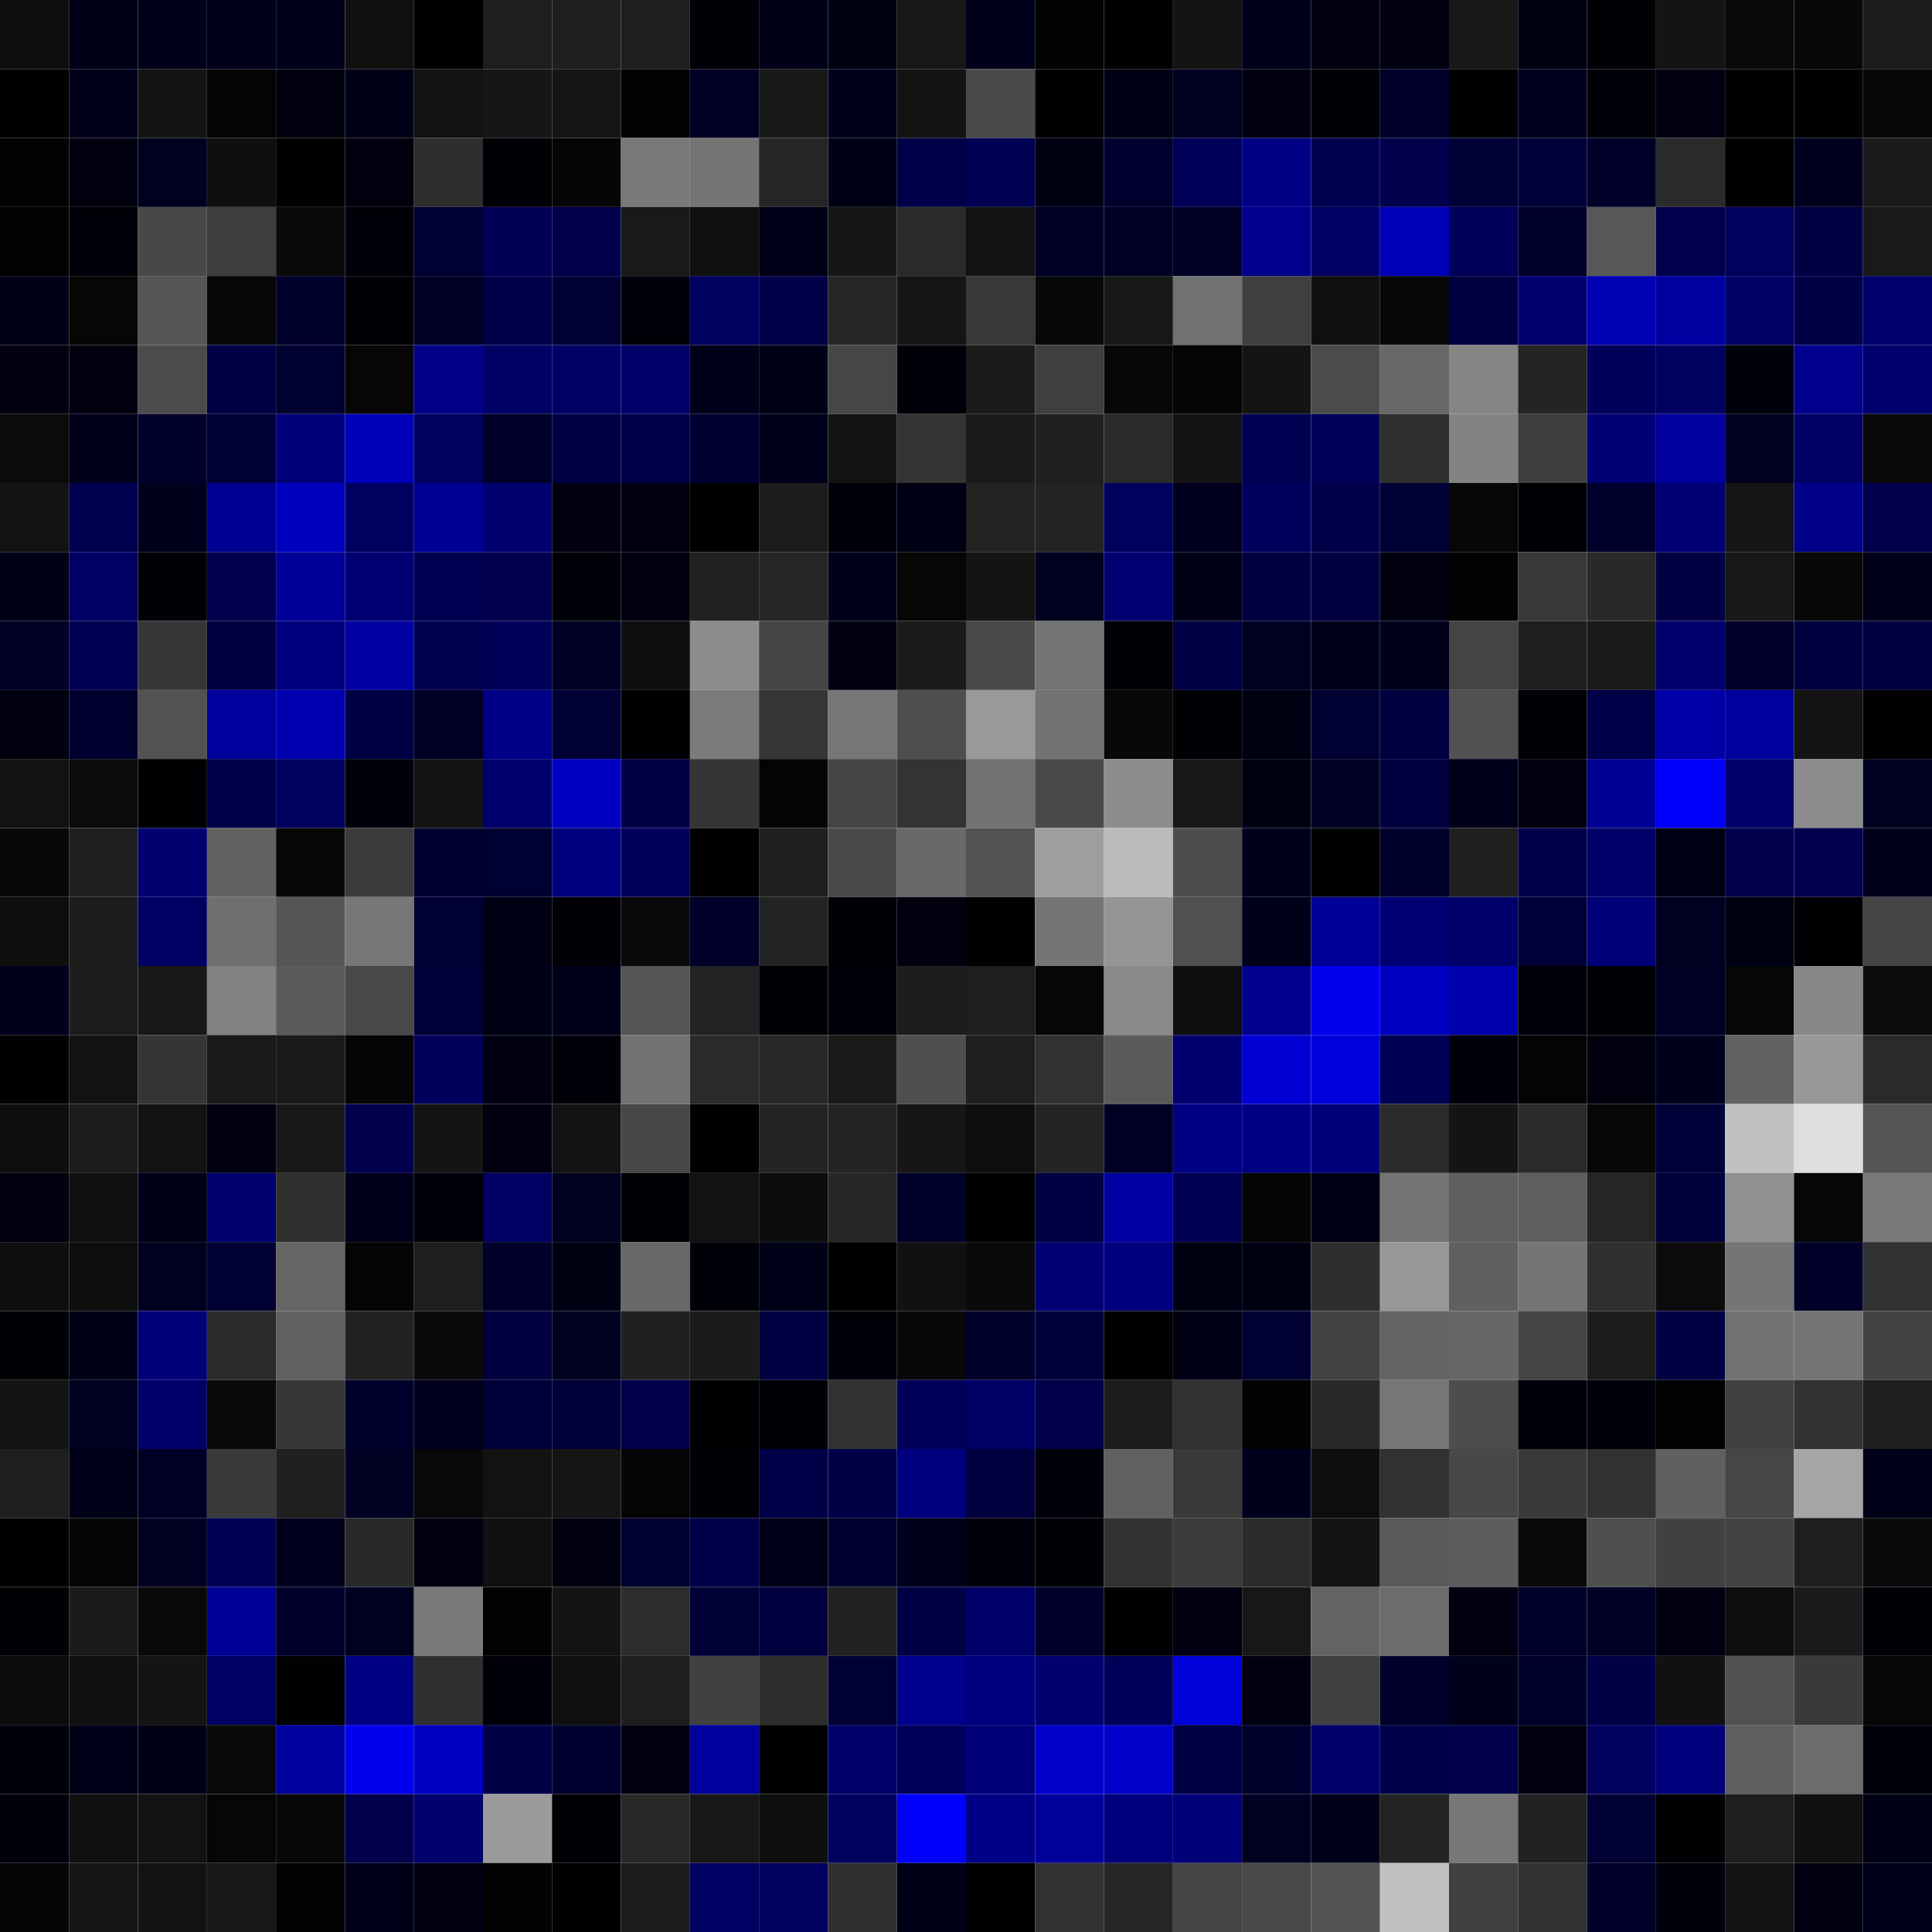 <svg xmlns="http://www.w3.org/2000/svg" width="56" height="56" viewBox="0 0 56 56"><g class="weights_image" id="node-257" stroke="none"><rect x="0" y="0" width="2" height="2" fill="#0f0f0f"/><rect x="2" y="0" width="2" height="2" fill="#000016"/><rect x="4" y="0" width="2" height="2" fill="#000018"/><rect x="6" y="0" width="2" height="2" fill="#00001d"/><rect x="8" y="0" width="2" height="2" fill="#000019"/><rect x="10" y="0" width="2" height="2" fill="#111111"/><rect x="12" y="0" width="2" height="2" fill="#000003"/><rect x="14" y="0" width="2" height="2" fill="#1e1e1e"/><rect x="16" y="0" width="2" height="2" fill="#1f1f1f"/><rect x="18" y="0" width="2" height="2" fill="#1e1e1e"/><rect x="20" y="0" width="2" height="2" fill="#000005"/><rect x="22" y="0" width="2" height="2" fill="#000017"/><rect x="24" y="0" width="2" height="2" fill="#000013"/><rect x="26" y="0" width="2" height="2" fill="#171717"/><rect x="28" y="0" width="2" height="2" fill="#00001a"/><rect x="30" y="0" width="2" height="2" fill="#020202"/><rect x="32" y="0" width="2" height="2" fill="#000001"/><rect x="34" y="0" width="2" height="2" fill="#141414"/><rect x="36" y="0" width="2" height="2" fill="#00001b"/><rect x="38" y="0" width="2" height="2" fill="#00000e"/><rect x="40" y="0" width="2" height="2" fill="#000011"/><rect x="42" y="0" width="2" height="2" fill="#181818"/><rect x="44" y="0" width="2" height="2" fill="#000013"/><rect x="46" y="0" width="2" height="2" fill="#000005"/><rect x="48" y="0" width="2" height="2" fill="#141414"/><rect x="50" y="0" width="2" height="2" fill="#090909"/><rect x="52" y="0" width="2" height="2" fill="#080808"/><rect x="54" y="0" width="2" height="2" fill="#1c1c1c"/><rect x="0" y="2" width="2" height="2" fill="#010101"/><rect x="2" y="2" width="2" height="2" fill="#00001c"/><rect x="4" y="2" width="2" height="2" fill="#141414"/><rect x="6" y="2" width="2" height="2" fill="#040404"/><rect x="8" y="2" width="2" height="2" fill="#00000e"/><rect x="10" y="2" width="2" height="2" fill="#000017"/><rect x="12" y="2" width="2" height="2" fill="#121212"/><rect x="14" y="2" width="2" height="2" fill="#161616"/><rect x="16" y="2" width="2" height="2" fill="#151515"/><rect x="18" y="2" width="2" height="2" fill="#030303"/><rect x="20" y="2" width="2" height="2" fill="#000024"/><rect x="22" y="2" width="2" height="2" fill="#181818"/><rect x="24" y="2" width="2" height="2" fill="#00001c"/><rect x="26" y="2" width="2" height="2" fill="#131313"/><rect x="28" y="2" width="2" height="2" fill="#4a4a4a"/><rect x="30" y="2" width="2" height="2" fill="#000001"/><rect x="32" y="2" width="2" height="2" fill="#000015"/><rect x="34" y="2" width="2" height="2" fill="#000023"/><rect x="36" y="2" width="2" height="2" fill="#000011"/><rect x="38" y="2" width="2" height="2" fill="#000005"/><rect x="40" y="2" width="2" height="2" fill="#000028"/><rect x="42" y="2" width="2" height="2" fill="#000000"/><rect x="44" y="2" width="2" height="2" fill="#00001e"/><rect x="46" y="2" width="2" height="2" fill="#000009"/><rect x="48" y="2" width="2" height="2" fill="#000011"/><rect x="50" y="2" width="2" height="2" fill="#000000"/><rect x="52" y="2" width="2" height="2" fill="#000001"/><rect x="54" y="2" width="2" height="2" fill="#070707"/><rect x="0" y="4" width="2" height="2" fill="#020202"/><rect x="2" y="4" width="2" height="2" fill="#00000e"/><rect x="4" y="4" width="2" height="2" fill="#00001f"/><rect x="6" y="4" width="2" height="2" fill="#0f0f0f"/><rect x="8" y="4" width="2" height="2" fill="#000000"/><rect x="10" y="4" width="2" height="2" fill="#00000f"/><rect x="12" y="4" width="2" height="2" fill="#2e2e2e"/><rect x="14" y="4" width="2" height="2" fill="#000005"/><rect x="16" y="4" width="2" height="2" fill="#050505"/><rect x="18" y="4" width="2" height="2" fill="#797979"/><rect x="20" y="4" width="2" height="2" fill="#757575"/><rect x="22" y="4" width="2" height="2" fill="#252525"/><rect x="24" y="4" width="2" height="2" fill="#000014"/><rect x="26" y="4" width="2" height="2" fill="#000048"/><rect x="28" y="4" width="2" height="2" fill="#000053"/><rect x="30" y="4" width="2" height="2" fill="#000013"/><rect x="32" y="4" width="2" height="2" fill="#00002e"/><rect x="34" y="4" width="2" height="2" fill="#000059"/><rect x="36" y="4" width="2" height="2" fill="#000085"/><rect x="38" y="4" width="2" height="2" fill="#000050"/><rect x="40" y="4" width="2" height="2" fill="#00004c"/><rect x="42" y="4" width="2" height="2" fill="#000036"/><rect x="44" y="4" width="2" height="2" fill="#000038"/><rect x="46" y="4" width="2" height="2" fill="#000029"/><rect x="48" y="4" width="2" height="2" fill="#2b2b2b"/><rect x="50" y="4" width="2" height="2" fill="#000000"/><rect x="52" y="4" width="2" height="2" fill="#00001e"/><rect x="54" y="4" width="2" height="2" fill="#1b1b1b"/><rect x="0" y="6" width="2" height="2" fill="#020202"/><rect x="2" y="6" width="2" height="2" fill="#000008"/><rect x="4" y="6" width="2" height="2" fill="#484848"/><rect x="6" y="6" width="2" height="2" fill="#3d3d3d"/><rect x="8" y="6" width="2" height="2" fill="#090909"/><rect x="10" y="6" width="2" height="2" fill="#000008"/><rect x="12" y="6" width="2" height="2" fill="#000033"/><rect x="14" y="6" width="2" height="2" fill="#000056"/><rect x="16" y="6" width="2" height="2" fill="#00004b"/><rect x="18" y="6" width="2" height="2" fill="#191919"/><rect x="20" y="6" width="2" height="2" fill="#101010"/><rect x="22" y="6" width="2" height="2" fill="#000019"/><rect x="24" y="6" width="2" height="2" fill="#161616"/><rect x="26" y="6" width="2" height="2" fill="#2a2a2a"/><rect x="28" y="6" width="2" height="2" fill="#121212"/><rect x="30" y="6" width="2" height="2" fill="#000027"/><rect x="32" y="6" width="2" height="2" fill="#000024"/><rect x="34" y="6" width="2" height="2" fill="#000027"/><rect x="36" y="6" width="2" height="2" fill="#00008d"/><rect x="38" y="6" width="2" height="2" fill="#000067"/><rect x="40" y="6" width="2" height="2" fill="#0000b8"/><rect x="42" y="6" width="2" height="2" fill="#000058"/><rect x="44" y="6" width="2" height="2" fill="#00002c"/><rect x="46" y="6" width="2" height="2" fill="#575757"/><rect x="48" y="6" width="2" height="2" fill="#00004f"/><rect x="50" y="6" width="2" height="2" fill="#00005d"/><rect x="52" y="6" width="2" height="2" fill="#000045"/><rect x="54" y="6" width="2" height="2" fill="#191919"/><rect x="0" y="8" width="2" height="2" fill="#000017"/><rect x="2" y="8" width="2" height="2" fill="#060606"/><rect x="4" y="8" width="2" height="2" fill="#555555"/><rect x="6" y="8" width="2" height="2" fill="#070707"/><rect x="8" y="8" width="2" height="2" fill="#00002c"/><rect x="10" y="8" width="2" height="2" fill="#000005"/><rect x="12" y="8" width="2" height="2" fill="#000024"/><rect x="14" y="8" width="2" height="2" fill="#000049"/><rect x="16" y="8" width="2" height="2" fill="#000034"/><rect x="18" y="8" width="2" height="2" fill="#000008"/><rect x="20" y="8" width="2" height="2" fill="#00005e"/><rect x="22" y="8" width="2" height="2" fill="#000048"/><rect x="24" y="8" width="2" height="2" fill="#262626"/><rect x="26" y="8" width="2" height="2" fill="#151515"/><rect x="28" y="8" width="2" height="2" fill="#383838"/><rect x="30" y="8" width="2" height="2" fill="#080808"/><rect x="32" y="8" width="2" height="2" fill="#181818"/><rect x="34" y="8" width="2" height="2" fill="#717171"/><rect x="36" y="8" width="2" height="2" fill="#3f3f3f"/><rect x="38" y="8" width="2" height="2" fill="#101010"/><rect x="40" y="8" width="2" height="2" fill="#070707"/><rect x="42" y="8" width="2" height="2" fill="#000041"/><rect x="44" y="8" width="2" height="2" fill="#000071"/><rect x="46" y="8" width="2" height="2" fill="#0000b5"/><rect x="48" y="8" width="2" height="2" fill="#0000a1"/><rect x="50" y="8" width="2" height="2" fill="#000067"/><rect x="52" y="8" width="2" height="2" fill="#000047"/><rect x="54" y="8" width="2" height="2" fill="#00006e"/><rect x="0" y="10" width="2" height="2" fill="#00000f"/><rect x="2" y="10" width="2" height="2" fill="#00000e"/><rect x="4" y="10" width="2" height="2" fill="#4b4b4b"/><rect x="6" y="10" width="2" height="2" fill="#000046"/><rect x="8" y="10" width="2" height="2" fill="#000031"/><rect x="10" y="10" width="2" height="2" fill="#060606"/><rect x="12" y="10" width="2" height="2" fill="#000089"/><rect x="14" y="10" width="2" height="2" fill="#000065"/><rect x="16" y="10" width="2" height="2" fill="#000066"/><rect x="18" y="10" width="2" height="2" fill="#000069"/><rect x="20" y="10" width="2" height="2" fill="#000019"/><rect x="22" y="10" width="2" height="2" fill="#000016"/><rect x="24" y="10" width="2" height="2" fill="#464646"/><rect x="26" y="10" width="2" height="2" fill="#000009"/><rect x="28" y="10" width="2" height="2" fill="#1b1b1b"/><rect x="30" y="10" width="2" height="2" fill="#3f3f3f"/><rect x="32" y="10" width="2" height="2" fill="#070707"/><rect x="34" y="10" width="2" height="2" fill="#050505"/><rect x="36" y="10" width="2" height="2" fill="#141414"/><rect x="38" y="10" width="2" height="2" fill="#4b4b4b"/><rect x="40" y="10" width="2" height="2" fill="#686868"/><rect x="42" y="10" width="2" height="2" fill="#858585"/><rect x="44" y="10" width="2" height="2" fill="#242424"/><rect x="46" y="10" width="2" height="2" fill="#00005a"/><rect x="48" y="10" width="2" height="2" fill="#000060"/><rect x="50" y="10" width="2" height="2" fill="#00000a"/><rect x="52" y="10" width="2" height="2" fill="#00008d"/><rect x="54" y="10" width="2" height="2" fill="#00006f"/><rect x="0" y="12" width="2" height="2" fill="#0b0b0b"/><rect x="2" y="12" width="2" height="2" fill="#00001c"/><rect x="4" y="12" width="2" height="2" fill="#00002c"/><rect x="6" y="12" width="2" height="2" fill="#000036"/><rect x="8" y="12" width="2" height="2" fill="#00007a"/><rect x="10" y="12" width="2" height="2" fill="#0000ba"/><rect x="12" y="12" width="2" height="2" fill="#00005f"/><rect x="14" y="12" width="2" height="2" fill="#00002b"/><rect x="16" y="12" width="2" height="2" fill="#000045"/><rect x="18" y="12" width="2" height="2" fill="#000048"/><rect x="20" y="12" width="2" height="2" fill="#000030"/><rect x="22" y="12" width="2" height="2" fill="#00001c"/><rect x="24" y="12" width="2" height="2" fill="#141414"/><rect x="26" y="12" width="2" height="2" fill="#343434"/><rect x="28" y="12" width="2" height="2" fill="#1b1b1b"/><rect x="30" y="12" width="2" height="2" fill="#202020"/><rect x="32" y="12" width="2" height="2" fill="#2a2a2a"/><rect x="34" y="12" width="2" height="2" fill="#131313"/><rect x="36" y="12" width="2" height="2" fill="#000052"/><rect x="38" y="12" width="2" height="2" fill="#000058"/><rect x="40" y="12" width="2" height="2" fill="#2f2f2f"/><rect x="42" y="12" width="2" height="2" fill="#838383"/><rect x="44" y="12" width="2" height="2" fill="#3d3d3d"/><rect x="46" y="12" width="2" height="2" fill="#000075"/><rect x="48" y="12" width="2" height="2" fill="#00009f"/><rect x="50" y="12" width="2" height="2" fill="#000021"/><rect x="52" y="12" width="2" height="2" fill="#000063"/><rect x="54" y="12" width="2" height="2" fill="#090909"/><rect x="0" y="14" width="2" height="2" fill="#131313"/><rect x="2" y="14" width="2" height="2" fill="#000050"/><rect x="4" y="14" width="2" height="2" fill="#00001d"/><rect x="6" y="14" width="2" height="2" fill="#000092"/><rect x="8" y="14" width="2" height="2" fill="#0000bf"/><rect x="10" y="14" width="2" height="2" fill="#000060"/><rect x="12" y="14" width="2" height="2" fill="#000095"/><rect x="14" y="14" width="2" height="2" fill="#000070"/><rect x="16" y="14" width="2" height="2" fill="#000011"/><rect x="18" y="14" width="2" height="2" fill="#00000e"/><rect x="20" y="14" width="2" height="2" fill="#000000"/><rect x="22" y="14" width="2" height="2" fill="#1c1c1c"/><rect x="24" y="14" width="2" height="2" fill="#000008"/><rect x="26" y="14" width="2" height="2" fill="#000015"/><rect x="28" y="14" width="2" height="2" fill="#232323"/><rect x="30" y="14" width="2" height="2" fill="#232323"/><rect x="32" y="14" width="2" height="2" fill="#00005d"/><rect x="34" y="14" width="2" height="2" fill="#00001e"/><rect x="36" y="14" width="2" height="2" fill="#00005c"/><rect x="38" y="14" width="2" height="2" fill="#000048"/><rect x="40" y="14" width="2" height="2" fill="#000037"/><rect x="42" y="14" width="2" height="2" fill="#070707"/><rect x="44" y="14" width="2" height="2" fill="#000004"/><rect x="46" y="14" width="2" height="2" fill="#00002d"/><rect x="48" y="14" width="2" height="2" fill="#000074"/><rect x="50" y="14" width="2" height="2" fill="#161616"/><rect x="52" y="14" width="2" height="2" fill="#000089"/><rect x="54" y="14" width="2" height="2" fill="#00004d"/><rect x="0" y="16" width="2" height="2" fill="#000017"/><rect x="2" y="16" width="2" height="2" fill="#000064"/><rect x="4" y="16" width="2" height="2" fill="#000007"/><rect x="6" y="16" width="2" height="2" fill="#00004e"/><rect x="8" y="16" width="2" height="2" fill="#000098"/><rect x="10" y="16" width="2" height="2" fill="#000072"/><rect x="12" y="16" width="2" height="2" fill="#000052"/><rect x="14" y="16" width="2" height="2" fill="#00004e"/><rect x="16" y="16" width="2" height="2" fill="#000008"/><rect x="18" y="16" width="2" height="2" fill="#000010"/><rect x="20" y="16" width="2" height="2" fill="#212121"/><rect x="22" y="16" width="2" height="2" fill="#262626"/><rect x="24" y="16" width="2" height="2" fill="#00001d"/><rect x="26" y="16" width="2" height="2" fill="#060606"/><rect x="28" y="16" width="2" height="2" fill="#141414"/><rect x="30" y="16" width="2" height="2" fill="#00001f"/><rect x="32" y="16" width="2" height="2" fill="#000073"/><rect x="34" y="16" width="2" height="2" fill="#000017"/><rect x="36" y="16" width="2" height="2" fill="#000040"/><rect x="38" y="16" width="2" height="2" fill="#000041"/><rect x="40" y="16" width="2" height="2" fill="#000011"/><rect x="42" y="16" width="2" height="2" fill="#020202"/><rect x="44" y="16" width="2" height="2" fill="#383838"/><rect x="46" y="16" width="2" height="2" fill="#292929"/><rect x="48" y="16" width="2" height="2" fill="#000042"/><rect x="50" y="16" width="2" height="2" fill="#181818"/><rect x="52" y="16" width="2" height="2" fill="#080808"/><rect x="54" y="16" width="2" height="2" fill="#00001a"/><rect x="0" y="18" width="2" height="2" fill="#000027"/><rect x="2" y="18" width="2" height="2" fill="#000053"/><rect x="4" y="18" width="2" height="2" fill="#363636"/><rect x="6" y="18" width="2" height="2" fill="#000041"/><rect x="8" y="18" width="2" height="2" fill="#00007c"/><rect x="10" y="18" width="2" height="2" fill="#0000a3"/><rect x="12" y="18" width="2" height="2" fill="#000051"/><rect x="14" y="18" width="2" height="2" fill="#000059"/><rect x="16" y="18" width="2" height="2" fill="#000024"/><rect x="18" y="18" width="2" height="2" fill="#0f0f0f"/><rect x="20" y="18" width="2" height="2" fill="#8d8d8d"/><rect x="22" y="18" width="2" height="2" fill="#454545"/><rect x="24" y="18" width="2" height="2" fill="#000011"/><rect x="26" y="18" width="2" height="2" fill="#1b1b1b"/><rect x="28" y="18" width="2" height="2" fill="#4a4a4a"/><rect x="30" y="18" width="2" height="2" fill="#747474"/><rect x="32" y="18" width="2" height="2" fill="#000006"/><rect x="34" y="18" width="2" height="2" fill="#000046"/><rect x="36" y="18" width="2" height="2" fill="#000023"/><rect x="38" y="18" width="2" height="2" fill="#00001c"/><rect x="40" y="18" width="2" height="2" fill="#00001d"/><rect x="42" y="18" width="2" height="2" fill="#444444"/><rect x="44" y="18" width="2" height="2" fill="#1e1e1e"/><rect x="46" y="18" width="2" height="2" fill="#1a1a1a"/><rect x="48" y="18" width="2" height="2" fill="#00006c"/><rect x="50" y="18" width="2" height="2" fill="#000029"/><rect x="52" y="18" width="2" height="2" fill="#00003e"/><rect x="54" y="18" width="2" height="2" fill="#00003e"/><rect x="0" y="20" width="2" height="2" fill="#00000e"/><rect x="2" y="20" width="2" height="2" fill="#00002f"/><rect x="4" y="20" width="2" height="2" fill="#525252"/><rect x="6" y="20" width="2" height="2" fill="#00009d"/><rect x="8" y="20" width="2" height="2" fill="#0000b1"/><rect x="10" y="20" width="2" height="2" fill="#000045"/><rect x="12" y="20" width="2" height="2" fill="#000024"/><rect x="14" y="20" width="2" height="2" fill="#000086"/><rect x="16" y="20" width="2" height="2" fill="#000034"/><rect x="18" y="20" width="2" height="2" fill="#000001"/><rect x="20" y="20" width="2" height="2" fill="#7b7b7b"/><rect x="22" y="20" width="2" height="2" fill="#363636"/><rect x="24" y="20" width="2" height="2" fill="#767676"/><rect x="26" y="20" width="2" height="2" fill="#4e4e4e"/><rect x="28" y="20" width="2" height="2" fill="#999999"/><rect x="30" y="20" width="2" height="2" fill="#727272"/><rect x="32" y="20" width="2" height="2" fill="#080808"/><rect x="34" y="20" width="2" height="2" fill="#000005"/><rect x="36" y="20" width="2" height="2" fill="#000013"/><rect x="38" y="20" width="2" height="2" fill="#000032"/><rect x="40" y="20" width="2" height="2" fill="#000040"/><rect x="42" y="20" width="2" height="2" fill="#515151"/><rect x="44" y="20" width="2" height="2" fill="#000006"/><rect x="46" y="20" width="2" height="2" fill="#000048"/><rect x="48" y="20" width="2" height="2" fill="#0000a6"/><rect x="50" y="20" width="2" height="2" fill="#00009f"/><rect x="52" y="20" width="2" height="2" fill="#141414"/><rect x="54" y="20" width="2" height="2" fill="#010101"/><rect x="0" y="22" width="2" height="2" fill="#121212"/><rect x="2" y="22" width="2" height="2" fill="#0b0b0b"/><rect x="4" y="22" width="2" height="2" fill="#000003"/><rect x="6" y="22" width="2" height="2" fill="#000049"/><rect x="8" y="22" width="2" height="2" fill="#00005e"/><rect x="10" y="22" width="2" height="2" fill="#00000a"/><rect x="12" y="22" width="2" height="2" fill="#131313"/><rect x="14" y="22" width="2" height="2" fill="#00006d"/><rect x="16" y="22" width="2" height="2" fill="#0000c0"/><rect x="18" y="22" width="2" height="2" fill="#000047"/><rect x="20" y="22" width="2" height="2" fill="#353535"/><rect x="22" y="22" width="2" height="2" fill="#040404"/><rect x="24" y="22" width="2" height="2" fill="#454545"/><rect x="26" y="22" width="2" height="2" fill="#333333"/><rect x="28" y="22" width="2" height="2" fill="#727272"/><rect x="30" y="22" width="2" height="2" fill="#494949"/><rect x="32" y="22" width="2" height="2" fill="#8d8d8d"/><rect x="34" y="22" width="2" height="2" fill="#181818"/><rect x="36" y="22" width="2" height="2" fill="#000013"/><rect x="38" y="22" width="2" height="2" fill="#000025"/><rect x="40" y="22" width="2" height="2" fill="#00003f"/><rect x="42" y="22" width="2" height="2" fill="#00001c"/><rect x="44" y="22" width="2" height="2" fill="#00000f"/><rect x="46" y="22" width="2" height="2" fill="#000095"/><rect x="48" y="22" width="2" height="2" fill="#0000fc"/><rect x="50" y="22" width="2" height="2" fill="#000069"/><rect x="52" y="22" width="2" height="2" fill="#8c8c8c"/><rect x="54" y="22" width="2" height="2" fill="#000020"/><rect x="0" y="24" width="2" height="2" fill="#080808"/><rect x="2" y="24" width="2" height="2" fill="#1f1f1f"/><rect x="4" y="24" width="2" height="2" fill="#000071"/><rect x="6" y="24" width="2" height="2" fill="#616161"/><rect x="8" y="24" width="2" height="2" fill="#070707"/><rect x="10" y="24" width="2" height="2" fill="#3b3b3b"/><rect x="12" y="24" width="2" height="2" fill="#00002f"/><rect x="14" y="24" width="2" height="2" fill="#000032"/><rect x="16" y="24" width="2" height="2" fill="#00007f"/><rect x="18" y="24" width="2" height="2" fill="#00005a"/><rect x="20" y="24" width="2" height="2" fill="#000001"/><rect x="22" y="24" width="2" height="2" fill="#1f1f1f"/><rect x="24" y="24" width="2" height="2" fill="#4a4a4a"/><rect x="26" y="24" width="2" height="2" fill="#696969"/><rect x="28" y="24" width="2" height="2" fill="#525252"/><rect x="30" y="24" width="2" height="2" fill="#9e9e9e"/><rect x="32" y="24" width="2" height="2" fill="#bbbbbb"/><rect x="34" y="24" width="2" height="2" fill="#4d4d4d"/><rect x="36" y="24" width="2" height="2" fill="#00001c"/><rect x="38" y="24" width="2" height="2" fill="#000003"/><rect x="40" y="24" width="2" height="2" fill="#00002d"/><rect x="42" y="24" width="2" height="2" fill="#1f1f1f"/><rect x="44" y="24" width="2" height="2" fill="#00004a"/><rect x="46" y="24" width="2" height="2" fill="#000069"/><rect x="48" y="24" width="2" height="2" fill="#000014"/><rect x="50" y="24" width="2" height="2" fill="#00004c"/><rect x="52" y="24" width="2" height="2" fill="#00004f"/><rect x="54" y="24" width="2" height="2" fill="#00001c"/><rect x="0" y="26" width="2" height="2" fill="#0e0e0e"/><rect x="2" y="26" width="2" height="2" fill="#1d1d1d"/><rect x="4" y="26" width="2" height="2" fill="#000063"/><rect x="6" y="26" width="2" height="2" fill="#6f6f6f"/><rect x="8" y="26" width="2" height="2" fill="#565656"/><rect x="10" y="26" width="2" height="2" fill="#777777"/><rect x="12" y="26" width="2" height="2" fill="#000034"/><rect x="14" y="26" width="2" height="2" fill="#000014"/><rect x="16" y="26" width="2" height="2" fill="#000006"/><rect x="18" y="26" width="2" height="2" fill="#090909"/><rect x="20" y="26" width="2" height="2" fill="#000029"/><rect x="22" y="26" width="2" height="2" fill="#232323"/><rect x="24" y="26" width="2" height="2" fill="#000007"/><rect x="26" y="26" width="2" height="2" fill="#00000f"/><rect x="28" y="26" width="2" height="2" fill="#000001"/><rect x="30" y="26" width="2" height="2" fill="#757575"/><rect x="32" y="26" width="2" height="2" fill="#959595"/><rect x="34" y="26" width="2" height="2" fill="#505050"/><rect x="36" y="26" width="2" height="2" fill="#000019"/><rect x="38" y="26" width="2" height="2" fill="#000096"/><rect x="40" y="26" width="2" height="2" fill="#000074"/><rect x="42" y="26" width="2" height="2" fill="#00006b"/><rect x="44" y="26" width="2" height="2" fill="#000039"/><rect x="46" y="26" width="2" height="2" fill="#000079"/><rect x="48" y="26" width="2" height="2" fill="#000021"/><rect x="50" y="26" width="2" height="2" fill="#000013"/><rect x="52" y="26" width="2" height="2" fill="#000003"/><rect x="54" y="26" width="2" height="2" fill="#454545"/><rect x="0" y="28" width="2" height="2" fill="#00001c"/><rect x="2" y="28" width="2" height="2" fill="#1d1d1d"/><rect x="4" y="28" width="2" height="2" fill="#171717"/><rect x="6" y="28" width="2" height="2" fill="#828282"/><rect x="8" y="28" width="2" height="2" fill="#5b5b5b"/><rect x="10" y="28" width="2" height="2" fill="#494949"/><rect x="12" y="28" width="2" height="2" fill="#000038"/><rect x="14" y="28" width="2" height="2" fill="#000015"/><rect x="16" y="28" width="2" height="2" fill="#000019"/><rect x="18" y="28" width="2" height="2" fill="#555555"/><rect x="20" y="28" width="2" height="2" fill="#232323"/><rect x="22" y="28" width="2" height="2" fill="#000007"/><rect x="24" y="28" width="2" height="2" fill="#000008"/><rect x="26" y="28" width="2" height="2" fill="#1d1d1d"/><rect x="28" y="28" width="2" height="2" fill="#1e1e1e"/><rect x="30" y="28" width="2" height="2" fill="#070707"/><rect x="32" y="28" width="2" height="2" fill="#8a8a8a"/><rect x="34" y="28" width="2" height="2" fill="#0f0f0f"/><rect x="36" y="28" width="2" height="2" fill="#00008c"/><rect x="38" y="28" width="2" height="2" fill="#0000ee"/><rect x="40" y="28" width="2" height="2" fill="#0000c1"/><rect x="42" y="28" width="2" height="2" fill="#0000ad"/><rect x="44" y="28" width="2" height="2" fill="#000009"/><rect x="46" y="28" width="2" height="2" fill="#000004"/><rect x="48" y="28" width="2" height="2" fill="#000027"/><rect x="50" y="28" width="2" height="2" fill="#060606"/><rect x="52" y="28" width="2" height="2" fill="#888888"/><rect x="54" y="28" width="2" height="2" fill="#0d0d0d"/><rect x="0" y="30" width="2" height="2" fill="#010101"/><rect x="2" y="30" width="2" height="2" fill="#131313"/><rect x="4" y="30" width="2" height="2" fill="#353535"/><rect x="6" y="30" width="2" height="2" fill="#1a1a1a"/><rect x="8" y="30" width="2" height="2" fill="#1a1a1a"/><rect x="10" y="30" width="2" height="2" fill="#050505"/><rect x="12" y="30" width="2" height="2" fill="#00005b"/><rect x="14" y="30" width="2" height="2" fill="#000012"/><rect x="16" y="30" width="2" height="2" fill="#000009"/><rect x="18" y="30" width="2" height="2" fill="#727272"/><rect x="20" y="30" width="2" height="2" fill="#2a2a2a"/><rect x="22" y="30" width="2" height="2" fill="#292929"/><rect x="24" y="30" width="2" height="2" fill="#1a1a1a"/><rect x="26" y="30" width="2" height="2" fill="#4f4f4f"/><rect x="28" y="30" width="2" height="2" fill="#1e1e1e"/><rect x="30" y="30" width="2" height="2" fill="#313131"/><rect x="32" y="30" width="2" height="2" fill="#5a5a5a"/><rect x="34" y="30" width="2" height="2" fill="#000070"/><rect x="36" y="30" width="2" height="2" fill="#0000d5"/><rect x="38" y="30" width="2" height="2" fill="#0000dc"/><rect x="40" y="30" width="2" height="2" fill="#000055"/><rect x="42" y="30" width="2" height="2" fill="#00000b"/><rect x="44" y="30" width="2" height="2" fill="#040404"/><rect x="46" y="30" width="2" height="2" fill="#00000e"/><rect x="48" y="30" width="2" height="2" fill="#00001d"/><rect x="50" y="30" width="2" height="2" fill="#616161"/><rect x="52" y="30" width="2" height="2" fill="#989898"/><rect x="54" y="30" width="2" height="2" fill="#2a2a2a"/><rect x="0" y="32" width="2" height="2" fill="#0f0f0f"/><rect x="2" y="32" width="2" height="2" fill="#1d1d1d"/><rect x="4" y="32" width="2" height="2" fill="#121212"/><rect x="6" y="32" width="2" height="2" fill="#00000e"/><rect x="8" y="32" width="2" height="2" fill="#181818"/><rect x="10" y="32" width="2" height="2" fill="#00004d"/><rect x="12" y="32" width="2" height="2" fill="#141414"/><rect x="14" y="32" width="2" height="2" fill="#000011"/><rect x="16" y="32" width="2" height="2" fill="#121212"/><rect x="18" y="32" width="2" height="2" fill="#484848"/><rect x="20" y="32" width="2" height="2" fill="#000002"/><rect x="22" y="32" width="2" height="2" fill="#242424"/><rect x="24" y="32" width="2" height="2" fill="#232323"/><rect x="26" y="32" width="2" height="2" fill="#161616"/><rect x="28" y="32" width="2" height="2" fill="#0e0e0e"/><rect x="30" y="32" width="2" height="2" fill="#242424"/><rect x="32" y="32" width="2" height="2" fill="#000024"/><rect x="34" y="32" width="2" height="2" fill="#000084"/><rect x="36" y="32" width="2" height="2" fill="#000085"/><rect x="38" y="32" width="2" height="2" fill="#00007b"/><rect x="40" y="32" width="2" height="2" fill="#2b2b2b"/><rect x="42" y="32" width="2" height="2" fill="#141414"/><rect x="44" y="32" width="2" height="2" fill="#2a2a2a"/><rect x="46" y="32" width="2" height="2" fill="#060606"/><rect x="48" y="32" width="2" height="2" fill="#000038"/><rect x="50" y="32" width="2" height="2" fill="#c1c1c1"/><rect x="52" y="32" width="2" height="2" fill="#dfdfdf"/><rect x="54" y="32" width="2" height="2" fill="#555555"/><rect x="0" y="34" width="2" height="2" fill="#00000f"/><rect x="2" y="34" width="2" height="2" fill="#101010"/><rect x="4" y="34" width="2" height="2" fill="#000017"/><rect x="6" y="34" width="2" height="2" fill="#000071"/><rect x="8" y="34" width="2" height="2" fill="#303030"/><rect x="10" y="34" width="2" height="2" fill="#00001b"/><rect x="12" y="34" width="2" height="2" fill="#00000a"/><rect x="14" y="34" width="2" height="2" fill="#000063"/><rect x="16" y="34" width="2" height="2" fill="#000020"/><rect x="18" y="34" width="2" height="2" fill="#000005"/><rect x="20" y="34" width="2" height="2" fill="#121212"/><rect x="22" y="34" width="2" height="2" fill="#0d0d0d"/><rect x="24" y="34" width="2" height="2" fill="#272727"/><rect x="26" y="34" width="2" height="2" fill="#00002d"/><rect x="28" y="34" width="2" height="2" fill="#000000"/><rect x="30" y="34" width="2" height="2" fill="#000042"/><rect x="32" y="34" width="2" height="2" fill="#0000a3"/><rect x="34" y="34" width="2" height="2" fill="#000055"/><rect x="36" y="34" width="2" height="2" fill="#050505"/><rect x="38" y="34" width="2" height="2" fill="#000014"/><rect x="40" y="34" width="2" height="2" fill="#737373"/><rect x="42" y="34" width="2" height="2" fill="#5f5f5f"/><rect x="44" y="34" width="2" height="2" fill="#5f5f5f"/><rect x="46" y="34" width="2" height="2" fill="#252525"/><rect x="48" y="34" width="2" height="2" fill="#00003a"/><rect x="50" y="34" width="2" height="2" fill="#909090"/><rect x="52" y="34" width="2" height="2" fill="#060606"/><rect x="54" y="34" width="2" height="2" fill="#797979"/><rect x="0" y="36" width="2" height="2" fill="#0f0f0f"/><rect x="2" y="36" width="2" height="2" fill="#0e0e0e"/><rect x="4" y="36" width="2" height="2" fill="#00001f"/><rect x="6" y="36" width="2" height="2" fill="#000034"/><rect x="8" y="36" width="2" height="2" fill="#656565"/><rect x="10" y="36" width="2" height="2" fill="#040404"/><rect x="12" y="36" width="2" height="2" fill="#1e1e1e"/><rect x="14" y="36" width="2" height="2" fill="#00002a"/><rect x="16" y="36" width="2" height="2" fill="#000013"/><rect x="18" y="36" width="2" height="2" fill="#686868"/><rect x="20" y="36" width="2" height="2" fill="#000009"/><rect x="22" y="36" width="2" height="2" fill="#000018"/><rect x="24" y="36" width="2" height="2" fill="#000000"/><rect x="26" y="36" width="2" height="2" fill="#111111"/><rect x="28" y="36" width="2" height="2" fill="#0a0a0a"/><rect x="30" y="36" width="2" height="2" fill="#000073"/><rect x="32" y="36" width="2" height="2" fill="#00007f"/><rect x="34" y="36" width="2" height="2" fill="#000013"/><rect x="36" y="36" width="2" height="2" fill="#000013"/><rect x="38" y="36" width="2" height="2" fill="#2e2e2e"/><rect x="40" y="36" width="2" height="2" fill="#989898"/><rect x="42" y="36" width="2" height="2" fill="#606060"/><rect x="44" y="36" width="2" height="2" fill="#747474"/><rect x="46" y="36" width="2" height="2" fill="#2f2f2f"/><rect x="48" y="36" width="2" height="2" fill="#0c0c0c"/><rect x="50" y="36" width="2" height="2" fill="#757575"/><rect x="52" y="36" width="2" height="2" fill="#000029"/><rect x="54" y="36" width="2" height="2" fill="#313131"/><rect x="0" y="38" width="2" height="2" fill="#000005"/><rect x="2" y="38" width="2" height="2" fill="#000016"/><rect x="4" y="38" width="2" height="2" fill="#000079"/><rect x="6" y="38" width="2" height="2" fill="#2a2a2a"/><rect x="8" y="38" width="2" height="2" fill="#616161"/><rect x="10" y="38" width="2" height="2" fill="#222222"/><rect x="12" y="38" width="2" height="2" fill="#0a0a0a"/><rect x="14" y="38" width="2" height="2" fill="#00003f"/><rect x="16" y="38" width="2" height="2" fill="#000020"/><rect x="18" y="38" width="2" height="2" fill="#202020"/><rect x="20" y="38" width="2" height="2" fill="#1b1b1b"/><rect x="22" y="38" width="2" height="2" fill="#000042"/><rect x="24" y="38" width="2" height="2" fill="#000008"/><rect x="26" y="38" width="2" height="2" fill="#080808"/><rect x="28" y="38" width="2" height="2" fill="#00002c"/><rect x="30" y="38" width="2" height="2" fill="#00003a"/><rect x="32" y="38" width="2" height="2" fill="#000000"/><rect x="34" y="38" width="2" height="2" fill="#000015"/><rect x="36" y="38" width="2" height="2" fill="#000033"/><rect x="38" y="38" width="2" height="2" fill="#424242"/><rect x="40" y="38" width="2" height="2" fill="#636363"/><rect x="42" y="38" width="2" height="2" fill="#676767"/><rect x="44" y="38" width="2" height="2" fill="#444444"/><rect x="46" y="38" width="2" height="2" fill="#1c1c1c"/><rect x="48" y="38" width="2" height="2" fill="#000044"/><rect x="50" y="38" width="2" height="2" fill="#727272"/><rect x="52" y="38" width="2" height="2" fill="#747474"/><rect x="54" y="38" width="2" height="2" fill="#434343"/><rect x="0" y="40" width="2" height="2" fill="#141414"/><rect x="2" y="40" width="2" height="2" fill="#000021"/><rect x="4" y="40" width="2" height="2" fill="#000068"/><rect x="6" y="40" width="2" height="2" fill="#0a0a0a"/><rect x="8" y="40" width="2" height="2" fill="#373737"/><rect x="10" y="40" width="2" height="2" fill="#00002d"/><rect x="12" y="40" width="2" height="2" fill="#00001e"/><rect x="14" y="40" width="2" height="2" fill="#000038"/><rect x="16" y="40" width="2" height="2" fill="#00003a"/><rect x="18" y="40" width="2" height="2" fill="#00004b"/><rect x="20" y="40" width="2" height="2" fill="#000002"/><rect x="22" y="40" width="2" height="2" fill="#000007"/><rect x="24" y="40" width="2" height="2" fill="#323232"/><rect x="26" y="40" width="2" height="2" fill="#00005a"/><rect x="28" y="40" width="2" height="2" fill="#000064"/><rect x="30" y="40" width="2" height="2" fill="#00004b"/><rect x="32" y="40" width="2" height="2" fill="#1d1d1d"/><rect x="34" y="40" width="2" height="2" fill="#313131"/><rect x="36" y="40" width="2" height="2" fill="#020202"/><rect x="38" y="40" width="2" height="2" fill="#282828"/><rect x="40" y="40" width="2" height="2" fill="#767676"/><rect x="42" y="40" width="2" height="2" fill="#4d4d4d"/><rect x="44" y="40" width="2" height="2" fill="#000009"/><rect x="46" y="40" width="2" height="2" fill="#00000a"/><rect x="48" y="40" width="2" height="2" fill="#020202"/><rect x="50" y="40" width="2" height="2" fill="#414141"/><rect x="52" y="40" width="2" height="2" fill="#323232"/><rect x="54" y="40" width="2" height="2" fill="#1e1e1e"/><rect x="0" y="42" width="2" height="2" fill="#1f1f1f"/><rect x="2" y="42" width="2" height="2" fill="#000018"/><rect x="4" y="42" width="2" height="2" fill="#000026"/><rect x="6" y="42" width="2" height="2" fill="#3a3a3a"/><rect x="8" y="42" width="2" height="2" fill="#202020"/><rect x="10" y="42" width="2" height="2" fill="#000023"/><rect x="12" y="42" width="2" height="2" fill="#090909"/><rect x="14" y="42" width="2" height="2" fill="#121212"/><rect x="16" y="42" width="2" height="2" fill="#151515"/><rect x="18" y="42" width="2" height="2" fill="#050505"/><rect x="20" y="42" width="2" height="2" fill="#000006"/><rect x="22" y="42" width="2" height="2" fill="#000048"/><rect x="24" y="42" width="2" height="2" fill="#000046"/><rect x="26" y="42" width="2" height="2" fill="#00007e"/><rect x="28" y="42" width="2" height="2" fill="#000040"/><rect x="30" y="42" width="2" height="2" fill="#00000b"/><rect x="32" y="42" width="2" height="2" fill="#616161"/><rect x="34" y="42" width="2" height="2" fill="#3a3a3a"/><rect x="36" y="42" width="2" height="2" fill="#00001d"/><rect x="38" y="42" width="2" height="2" fill="#0e0e0e"/><rect x="40" y="42" width="2" height="2" fill="#313131"/><rect x="42" y="42" width="2" height="2" fill="#484848"/><rect x="44" y="42" width="2" height="2" fill="#3a3a3a"/><rect x="46" y="42" width="2" height="2" fill="#313131"/><rect x="48" y="42" width="2" height="2" fill="#606060"/><rect x="50" y="42" width="2" height="2" fill="#464646"/><rect x="52" y="42" width="2" height="2" fill="#a5a5a5"/><rect x="54" y="42" width="2" height="2" fill="#000019"/><rect x="0" y="44" width="2" height="2" fill="#000000"/><rect x="2" y="44" width="2" height="2" fill="#050505"/><rect x="4" y="44" width="2" height="2" fill="#000023"/><rect x="6" y="44" width="2" height="2" fill="#000055"/><rect x="8" y="44" width="2" height="2" fill="#00001e"/><rect x="10" y="44" width="2" height="2" fill="#292929"/><rect x="12" y="44" width="2" height="2" fill="#00000f"/><rect x="14" y="44" width="2" height="2" fill="#101010"/><rect x="16" y="44" width="2" height="2" fill="#000010"/><rect x="18" y="44" width="2" height="2" fill="#000031"/><rect x="20" y="44" width="2" height="2" fill="#000049"/><rect x="22" y="44" width="2" height="2" fill="#000018"/><rect x="24" y="44" width="2" height="2" fill="#00002e"/><rect x="26" y="44" width="2" height="2" fill="#00001d"/><rect x="28" y="44" width="2" height="2" fill="#00000d"/><rect x="30" y="44" width="2" height="2" fill="#000004"/><rect x="32" y="44" width="2" height="2" fill="#323232"/><rect x="34" y="44" width="2" height="2" fill="#3b3b3b"/><rect x="36" y="44" width="2" height="2" fill="#2b2b2b"/><rect x="38" y="44" width="2" height="2" fill="#131313"/><rect x="40" y="44" width="2" height="2" fill="#595959"/><rect x="42" y="44" width="2" height="2" fill="#5d5d5d"/><rect x="44" y="44" width="2" height="2" fill="#090909"/><rect x="46" y="44" width="2" height="2" fill="#4f4f4f"/><rect x="48" y="44" width="2" height="2" fill="#414141"/><rect x="50" y="44" width="2" height="2" fill="#424242"/><rect x="52" y="44" width="2" height="2" fill="#1e1e1e"/><rect x="54" y="44" width="2" height="2" fill="#0a0a0a"/><rect x="0" y="46" width="2" height="2" fill="#000005"/><rect x="2" y="46" width="2" height="2" fill="#1b1b1b"/><rect x="4" y="46" width="2" height="2" fill="#090909"/><rect x="6" y="46" width="2" height="2" fill="#000096"/><rect x="8" y="46" width="2" height="2" fill="#00002a"/><rect x="10" y="46" width="2" height="2" fill="#000021"/><rect x="12" y="46" width="2" height="2" fill="#797979"/><rect x="14" y="46" width="2" height="2" fill="#020202"/><rect x="16" y="46" width="2" height="2" fill="#141414"/><rect x="18" y="46" width="2" height="2" fill="#2c2c2c"/><rect x="20" y="46" width="2" height="2" fill="#000036"/><rect x="22" y="46" width="2" height="2" fill="#00003e"/><rect x="24" y="46" width="2" height="2" fill="#212121"/><rect x="26" y="46" width="2" height="2" fill="#000045"/><rect x="28" y="46" width="2" height="2" fill="#000069"/><rect x="30" y="46" width="2" height="2" fill="#00002b"/><rect x="32" y="46" width="2" height="2" fill="#000003"/><rect x="34" y="46" width="2" height="2" fill="#000012"/><rect x="36" y="46" width="2" height="2" fill="#171717"/><rect x="38" y="46" width="2" height="2" fill="#636363"/><rect x="40" y="46" width="2" height="2" fill="#6c6c6c"/><rect x="42" y="46" width="2" height="2" fill="#000011"/><rect x="44" y="46" width="2" height="2" fill="#00002c"/><rect x="46" y="46" width="2" height="2" fill="#000026"/><rect x="48" y="46" width="2" height="2" fill="#000010"/><rect x="50" y="46" width="2" height="2" fill="#0e0e0e"/><rect x="52" y="46" width="2" height="2" fill="#1b1b1b"/><rect x="54" y="46" width="2" height="2" fill="#000007"/><rect x="0" y="48" width="2" height="2" fill="#0c0c0c"/><rect x="2" y="48" width="2" height="2" fill="#101010"/><rect x="4" y="48" width="2" height="2" fill="#141414"/><rect x="6" y="48" width="2" height="2" fill="#000062"/><rect x="8" y="48" width="2" height="2" fill="#010101"/><rect x="10" y="48" width="2" height="2" fill="#000083"/><rect x="12" y="48" width="2" height="2" fill="#2f2f2f"/><rect x="14" y="48" width="2" height="2" fill="#000009"/><rect x="16" y="48" width="2" height="2" fill="#101010"/><rect x="18" y="48" width="2" height="2" fill="#1e1e1e"/><rect x="20" y="48" width="2" height="2" fill="#414141"/><rect x="22" y="48" width="2" height="2" fill="#2e2e2e"/><rect x="24" y="48" width="2" height="2" fill="#000034"/><rect x="26" y="48" width="2" height="2" fill="#000091"/><rect x="28" y="48" width="2" height="2" fill="#00007e"/><rect x="30" y="48" width="2" height="2" fill="#00006f"/><rect x="32" y="48" width="2" height="2" fill="#000058"/><rect x="34" y="48" width="2" height="2" fill="#0000d8"/><rect x="36" y="48" width="2" height="2" fill="#000011"/><rect x="38" y="48" width="2" height="2" fill="#404040"/><rect x="40" y="48" width="2" height="2" fill="#00002a"/><rect x="42" y="48" width="2" height="2" fill="#00001a"/><rect x="44" y="48" width="2" height="2" fill="#00002c"/><rect x="46" y="48" width="2" height="2" fill="#000046"/><rect x="48" y="48" width="2" height="2" fill="#111111"/><rect x="50" y="48" width="2" height="2" fill="#515151"/><rect x="52" y="48" width="2" height="2" fill="#3a3a3a"/><rect x="54" y="48" width="2" height="2" fill="#070707"/><rect x="0" y="50" width="2" height="2" fill="#000008"/><rect x="2" y="50" width="2" height="2" fill="#000019"/><rect x="4" y="50" width="2" height="2" fill="#000014"/><rect x="6" y="50" width="2" height="2" fill="#0a0a0a"/><rect x="8" y="50" width="2" height="2" fill="#00009d"/><rect x="10" y="50" width="2" height="2" fill="#0000ef"/><rect x="12" y="50" width="2" height="2" fill="#0000c0"/><rect x="14" y="50" width="2" height="2" fill="#000046"/><rect x="16" y="50" width="2" height="2" fill="#00002f"/><rect x="18" y="50" width="2" height="2" fill="#00000e"/><rect x="20" y="50" width="2" height="2" fill="#00009c"/><rect x="22" y="50" width="2" height="2" fill="#000003"/><rect x="24" y="50" width="2" height="2" fill="#00006a"/><rect x="26" y="50" width="2" height="2" fill="#00005b"/><rect x="28" y="50" width="2" height="2" fill="#000078"/><rect x="30" y="50" width="2" height="2" fill="#0000cb"/><rect x="32" y="50" width="2" height="2" fill="#0000ca"/><rect x="34" y="50" width="2" height="2" fill="#000044"/><rect x="36" y="50" width="2" height="2" fill="#00002d"/><rect x="38" y="50" width="2" height="2" fill="#00006b"/><rect x="40" y="50" width="2" height="2" fill="#00004a"/><rect x="42" y="50" width="2" height="2" fill="#00004b"/><rect x="44" y="50" width="2" height="2" fill="#000010"/><rect x="46" y="50" width="2" height="2" fill="#00005e"/><rect x="48" y="50" width="2" height="2" fill="#00007c"/><rect x="50" y="50" width="2" height="2" fill="#5e5e5e"/><rect x="52" y="50" width="2" height="2" fill="#6c6c6c"/><rect x="54" y="50" width="2" height="2" fill="#00000a"/><rect x="0" y="52" width="2" height="2" fill="#00000b"/><rect x="2" y="52" width="2" height="2" fill="#111111"/><rect x="4" y="52" width="2" height="2" fill="#121212"/><rect x="6" y="52" width="2" height="2" fill="#060606"/><rect x="8" y="52" width="2" height="2" fill="#080808"/><rect x="10" y="52" width="2" height="2" fill="#00004d"/><rect x="12" y="52" width="2" height="2" fill="#00006e"/><rect x="14" y="52" width="2" height="2" fill="#9b9b9b"/><rect x="16" y="52" width="2" height="2" fill="#000004"/><rect x="18" y="52" width="2" height="2" fill="#292929"/><rect x="20" y="52" width="2" height="2" fill="#171717"/><rect x="22" y="52" width="2" height="2" fill="#0f0f0f"/><rect x="24" y="52" width="2" height="2" fill="#00005d"/><rect x="26" y="52" width="2" height="2" fill="#0000fd"/><rect x="28" y="52" width="2" height="2" fill="#000087"/><rect x="30" y="52" width="2" height="2" fill="#00009a"/><rect x="32" y="52" width="2" height="2" fill="#00007e"/><rect x="34" y="52" width="2" height="2" fill="#000078"/><rect x="36" y="52" width="2" height="2" fill="#000023"/><rect x="38" y="52" width="2" height="2" fill="#000019"/><rect x="40" y="52" width="2" height="2" fill="#232323"/><rect x="42" y="52" width="2" height="2" fill="#777777"/><rect x="44" y="52" width="2" height="2" fill="#222222"/><rect x="46" y="52" width="2" height="2" fill="#000035"/><rect x="48" y="52" width="2" height="2" fill="#000002"/><rect x="50" y="52" width="2" height="2" fill="#1e1e1e"/><rect x="52" y="52" width="2" height="2" fill="#111111"/><rect x="54" y="52" width="2" height="2" fill="#000014"/><rect x="0" y="54" width="2" height="2" fill="#050505"/><rect x="2" y="54" width="2" height="2" fill="#151515"/><rect x="4" y="54" width="2" height="2" fill="#131313"/><rect x="6" y="54" width="2" height="2" fill="#171717"/><rect x="8" y="54" width="2" height="2" fill="#020202"/><rect x="10" y="54" width="2" height="2" fill="#000019"/><rect x="12" y="54" width="2" height="2" fill="#000010"/><rect x="14" y="54" width="2" height="2" fill="#030303"/><rect x="16" y="54" width="2" height="2" fill="#000001"/><rect x="18" y="54" width="2" height="2" fill="#1c1c1c"/><rect x="20" y="54" width="2" height="2" fill="#000062"/><rect x="22" y="54" width="2" height="2" fill="#000061"/><rect x="24" y="54" width="2" height="2" fill="#2f2f2f"/><rect x="26" y="54" width="2" height="2" fill="#000017"/><rect x="28" y="54" width="2" height="2" fill="#000002"/><rect x="30" y="54" width="2" height="2" fill="#323232"/><rect x="32" y="54" width="2" height="2" fill="#262626"/><rect x="34" y="54" width="2" height="2" fill="#454545"/><rect x="36" y="54" width="2" height="2" fill="#494949"/><rect x="38" y="54" width="2" height="2" fill="#545454"/><rect x="40" y="54" width="2" height="2" fill="#c0c0c0"/><rect x="42" y="54" width="2" height="2" fill="#414141"/><rect x="44" y="54" width="2" height="2" fill="#323232"/><rect x="46" y="54" width="2" height="2" fill="#000029"/><rect x="48" y="54" width="2" height="2" fill="#00000d"/><rect x="50" y="54" width="2" height="2" fill="#141414"/><rect x="52" y="54" width="2" height="2" fill="#000011"/><rect x="54" y="54" width="2" height="2" fill="#00001b"/></g></svg>